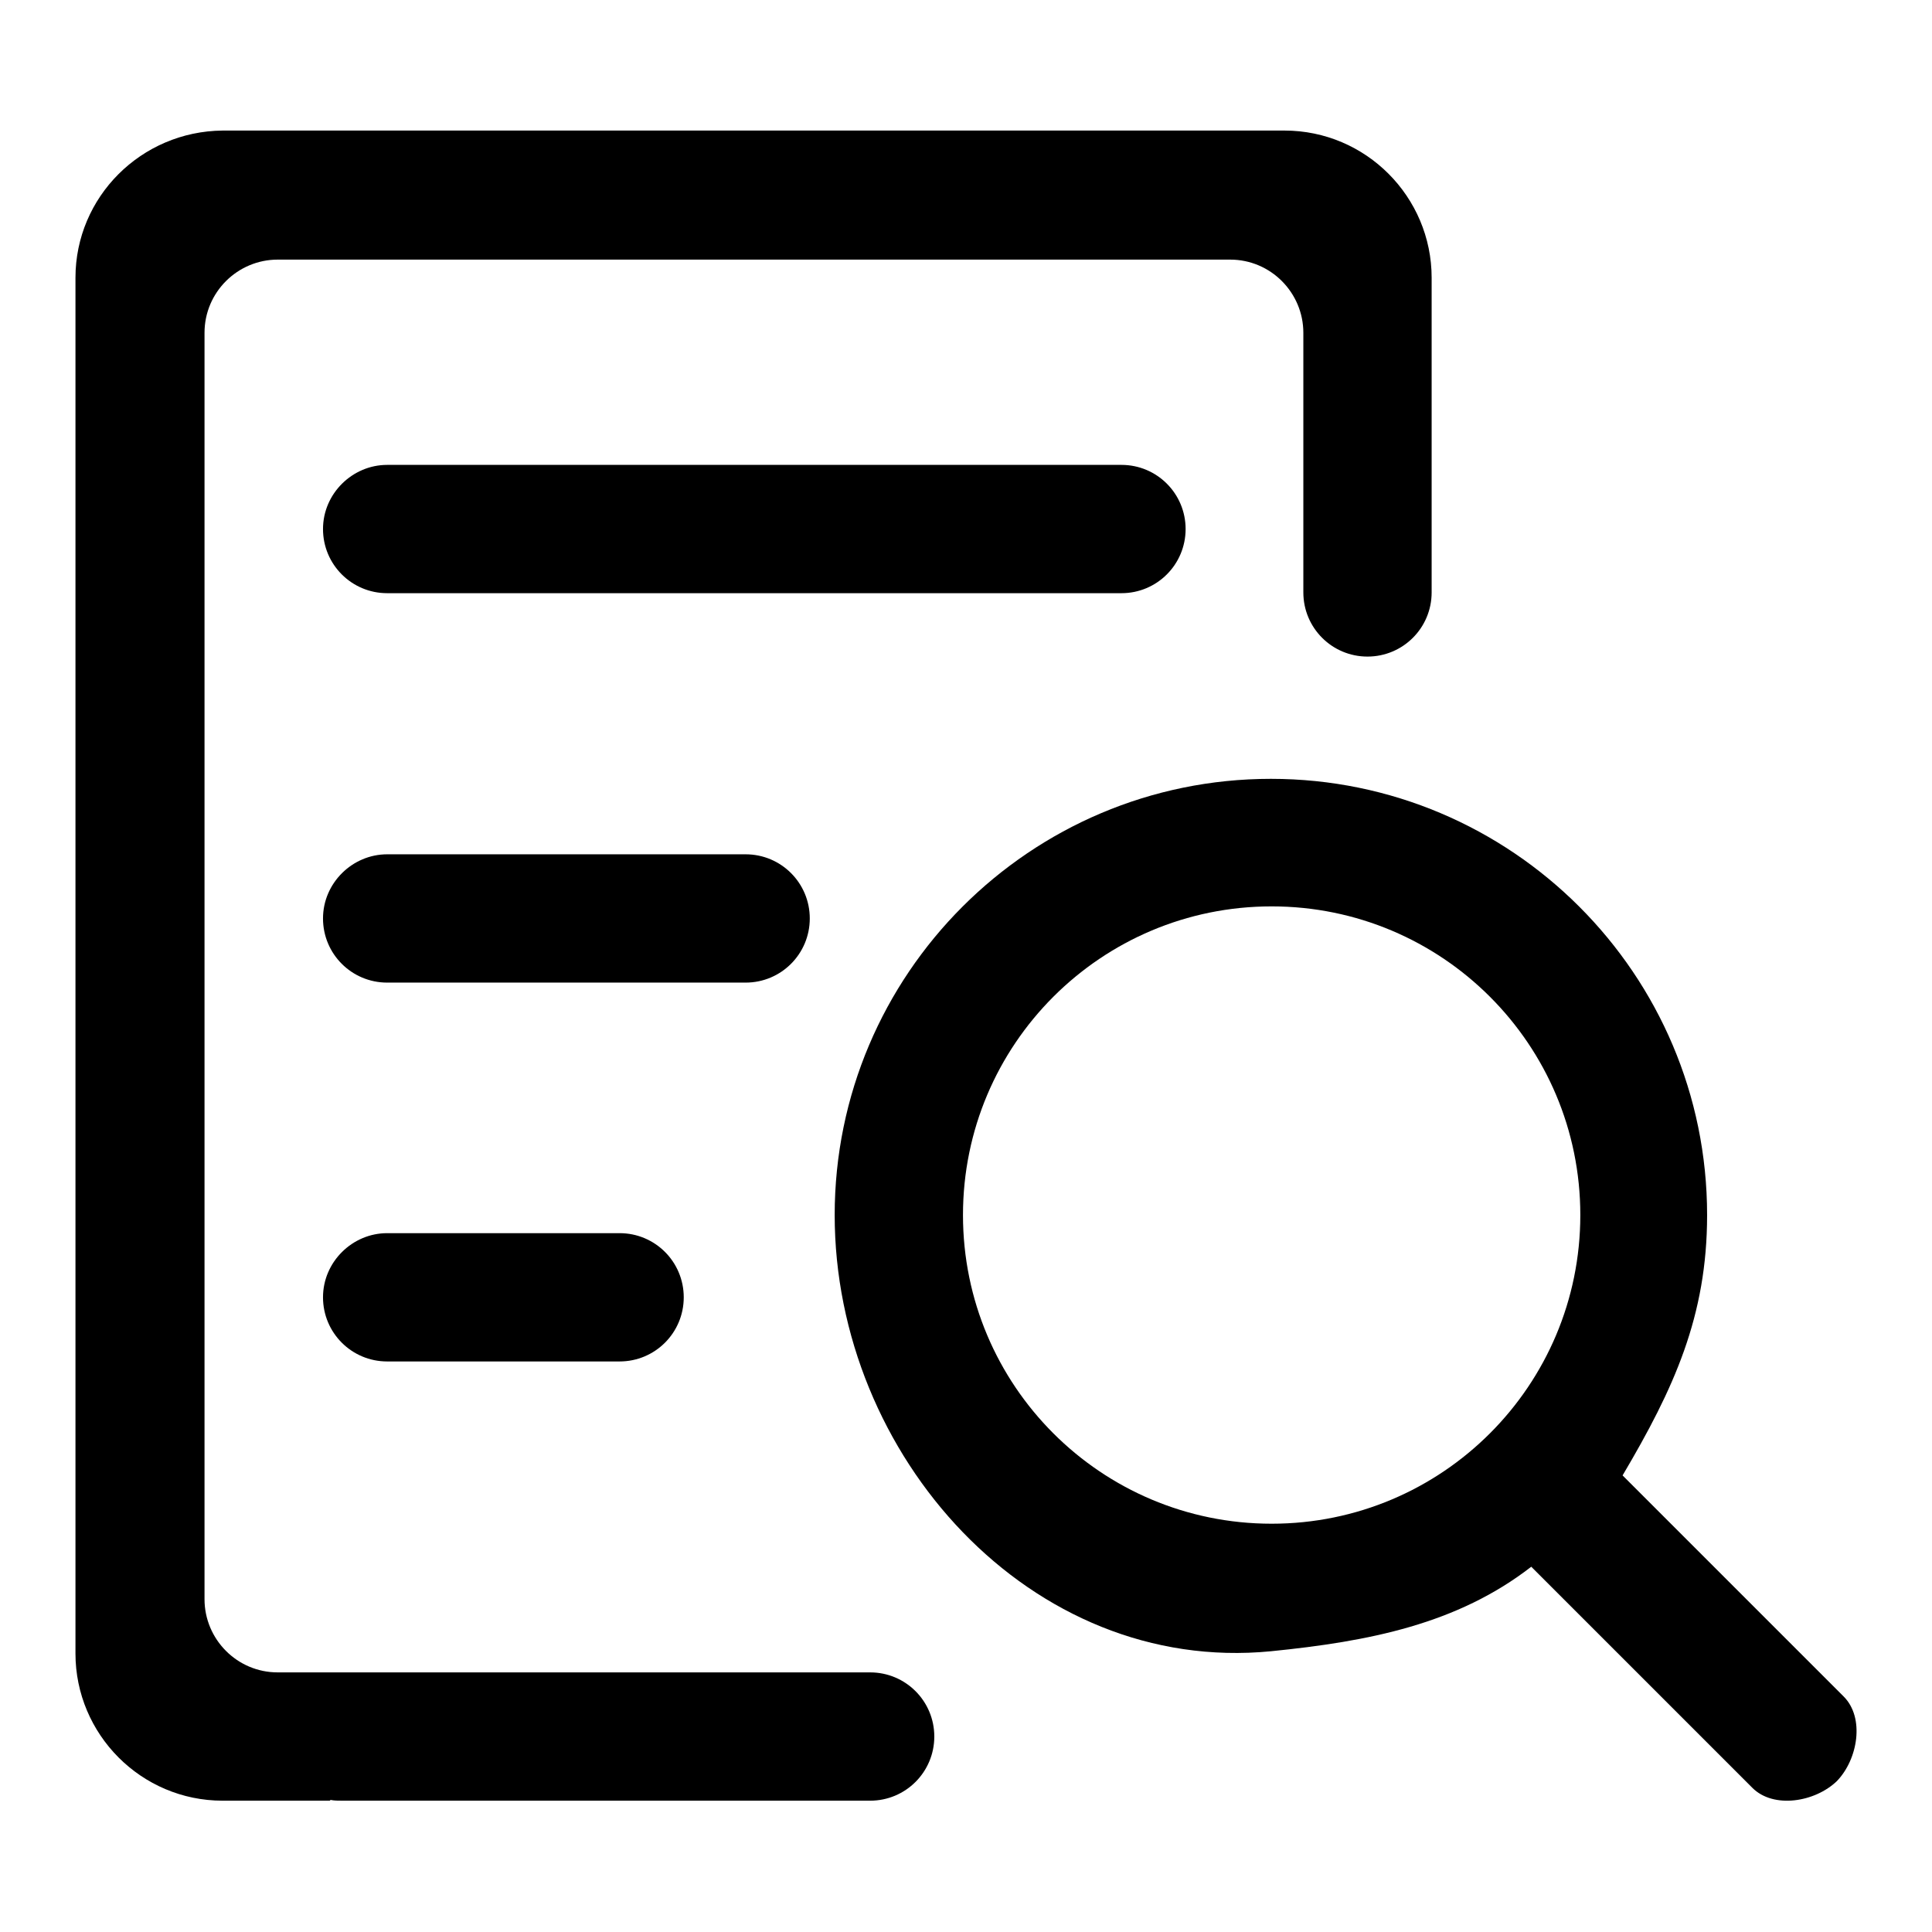 <?xml version="1.0" encoding="utf-8"?>
<!-- Svg Vector Icons : http://www.onlinewebfonts.com/icon -->
<!DOCTYPE svg PUBLIC "-//W3C//DTD SVG 1.1//EN" "http://www.w3.org/Graphics/SVG/1.1/DTD/svg11.dtd">
<svg version="1.1" xmlns="http://www.w3.org/2000/svg" xmlns:xlink="http://www.w3.org/1999/xlink" x="0px" y="0px" viewBox="0 0 256 256" enable-background="new 0 0 256 256" xml:space="preserve">
<g><g><path fill="#000000" d="M244.3,224.8L215,195.5c6.8-11.5,11.2-21.1,11.2-34.5c0-31.9-25.9-57.8-57.8-57.8c-31.9,0-57.8,25.9-57.8,57.8s26,60.9,57.8,57.8c13-1.3,24.7-3.6,34.5-11.2l29.3,29.3c2.8,2.8,8.3,1.9,11.2-0.9C246.2,233.1,247.1,227.6,244.3,224.8L244.3,224.8z M127.6,161c0-22.6,18.3-40.9,40.9-40.9c22.6,0,40.9,18.3,40.9,40.9s-18.3,40.9-40.9,40.9C145.9,201.9,127.6,183.6,127.6,161L127.6,161z"/><path fill="#000000" d="M189.7,36.8c0-10.7-8.7-19.5-19.5-19.5H29.5C18.7,17.4,10,26.1,10,36.8v79.5v3.1v99.7c0,10.7,8.7,19.5,19.5,19.5h14.2l0.1-0.1c0.5,0.1,1,0.1,1.6,0.1h69.9c4.7,0,8.5-3.8,8.5-8.5s-3.8-8.5-8.5-8.5H58H45.4h-8.6c-5.4,0-9.7-4.4-9.7-9.7v-92.4v-3.1V44.1c0-5.4,4.4-9.7,9.7-9.7h126.2c5.4,0,9.7,4.4,9.7,9.7v34.4l0,0v0c0,4.7,3.8,8.5,8.5,8.5s8.5-3.8,8.5-8.5v0l0,0V36.8L189.7,36.8z"/><path fill="#000000" d="M42.8,70.1c0,4.7,3.8,8.5,8.5,8.5h97.3c4.7,0,8.5-3.8,8.5-8.5l0,0c0-4.7-3.8-8.5-8.5-8.5H51.3C46.7,61.6,42.8,65.4,42.8,70.1L42.8,70.1z"/><path fill="#000000" d="M42.8,121.7c0,4.7,3.8,8.5,8.5,8.5h47.5c4.7,0,8.5-3.8,8.5-8.5l0,0c0-4.7-3.8-8.5-8.5-8.5H51.3C46.7,113.2,42.8,117,42.8,121.7L42.8,121.7z"/><path fill="#000000" d="M42.8,171.9c0,4.7,3.8,8.5,8.5,8.5h30.8c4.7,0,8.5-3.8,8.5-8.5l0,0c0-4.7-3.8-8.5-8.5-8.5H51.3C46.7,163.4,42.8,167.2,42.8,171.9L42.8,171.9z"/></g></g>
</svg>